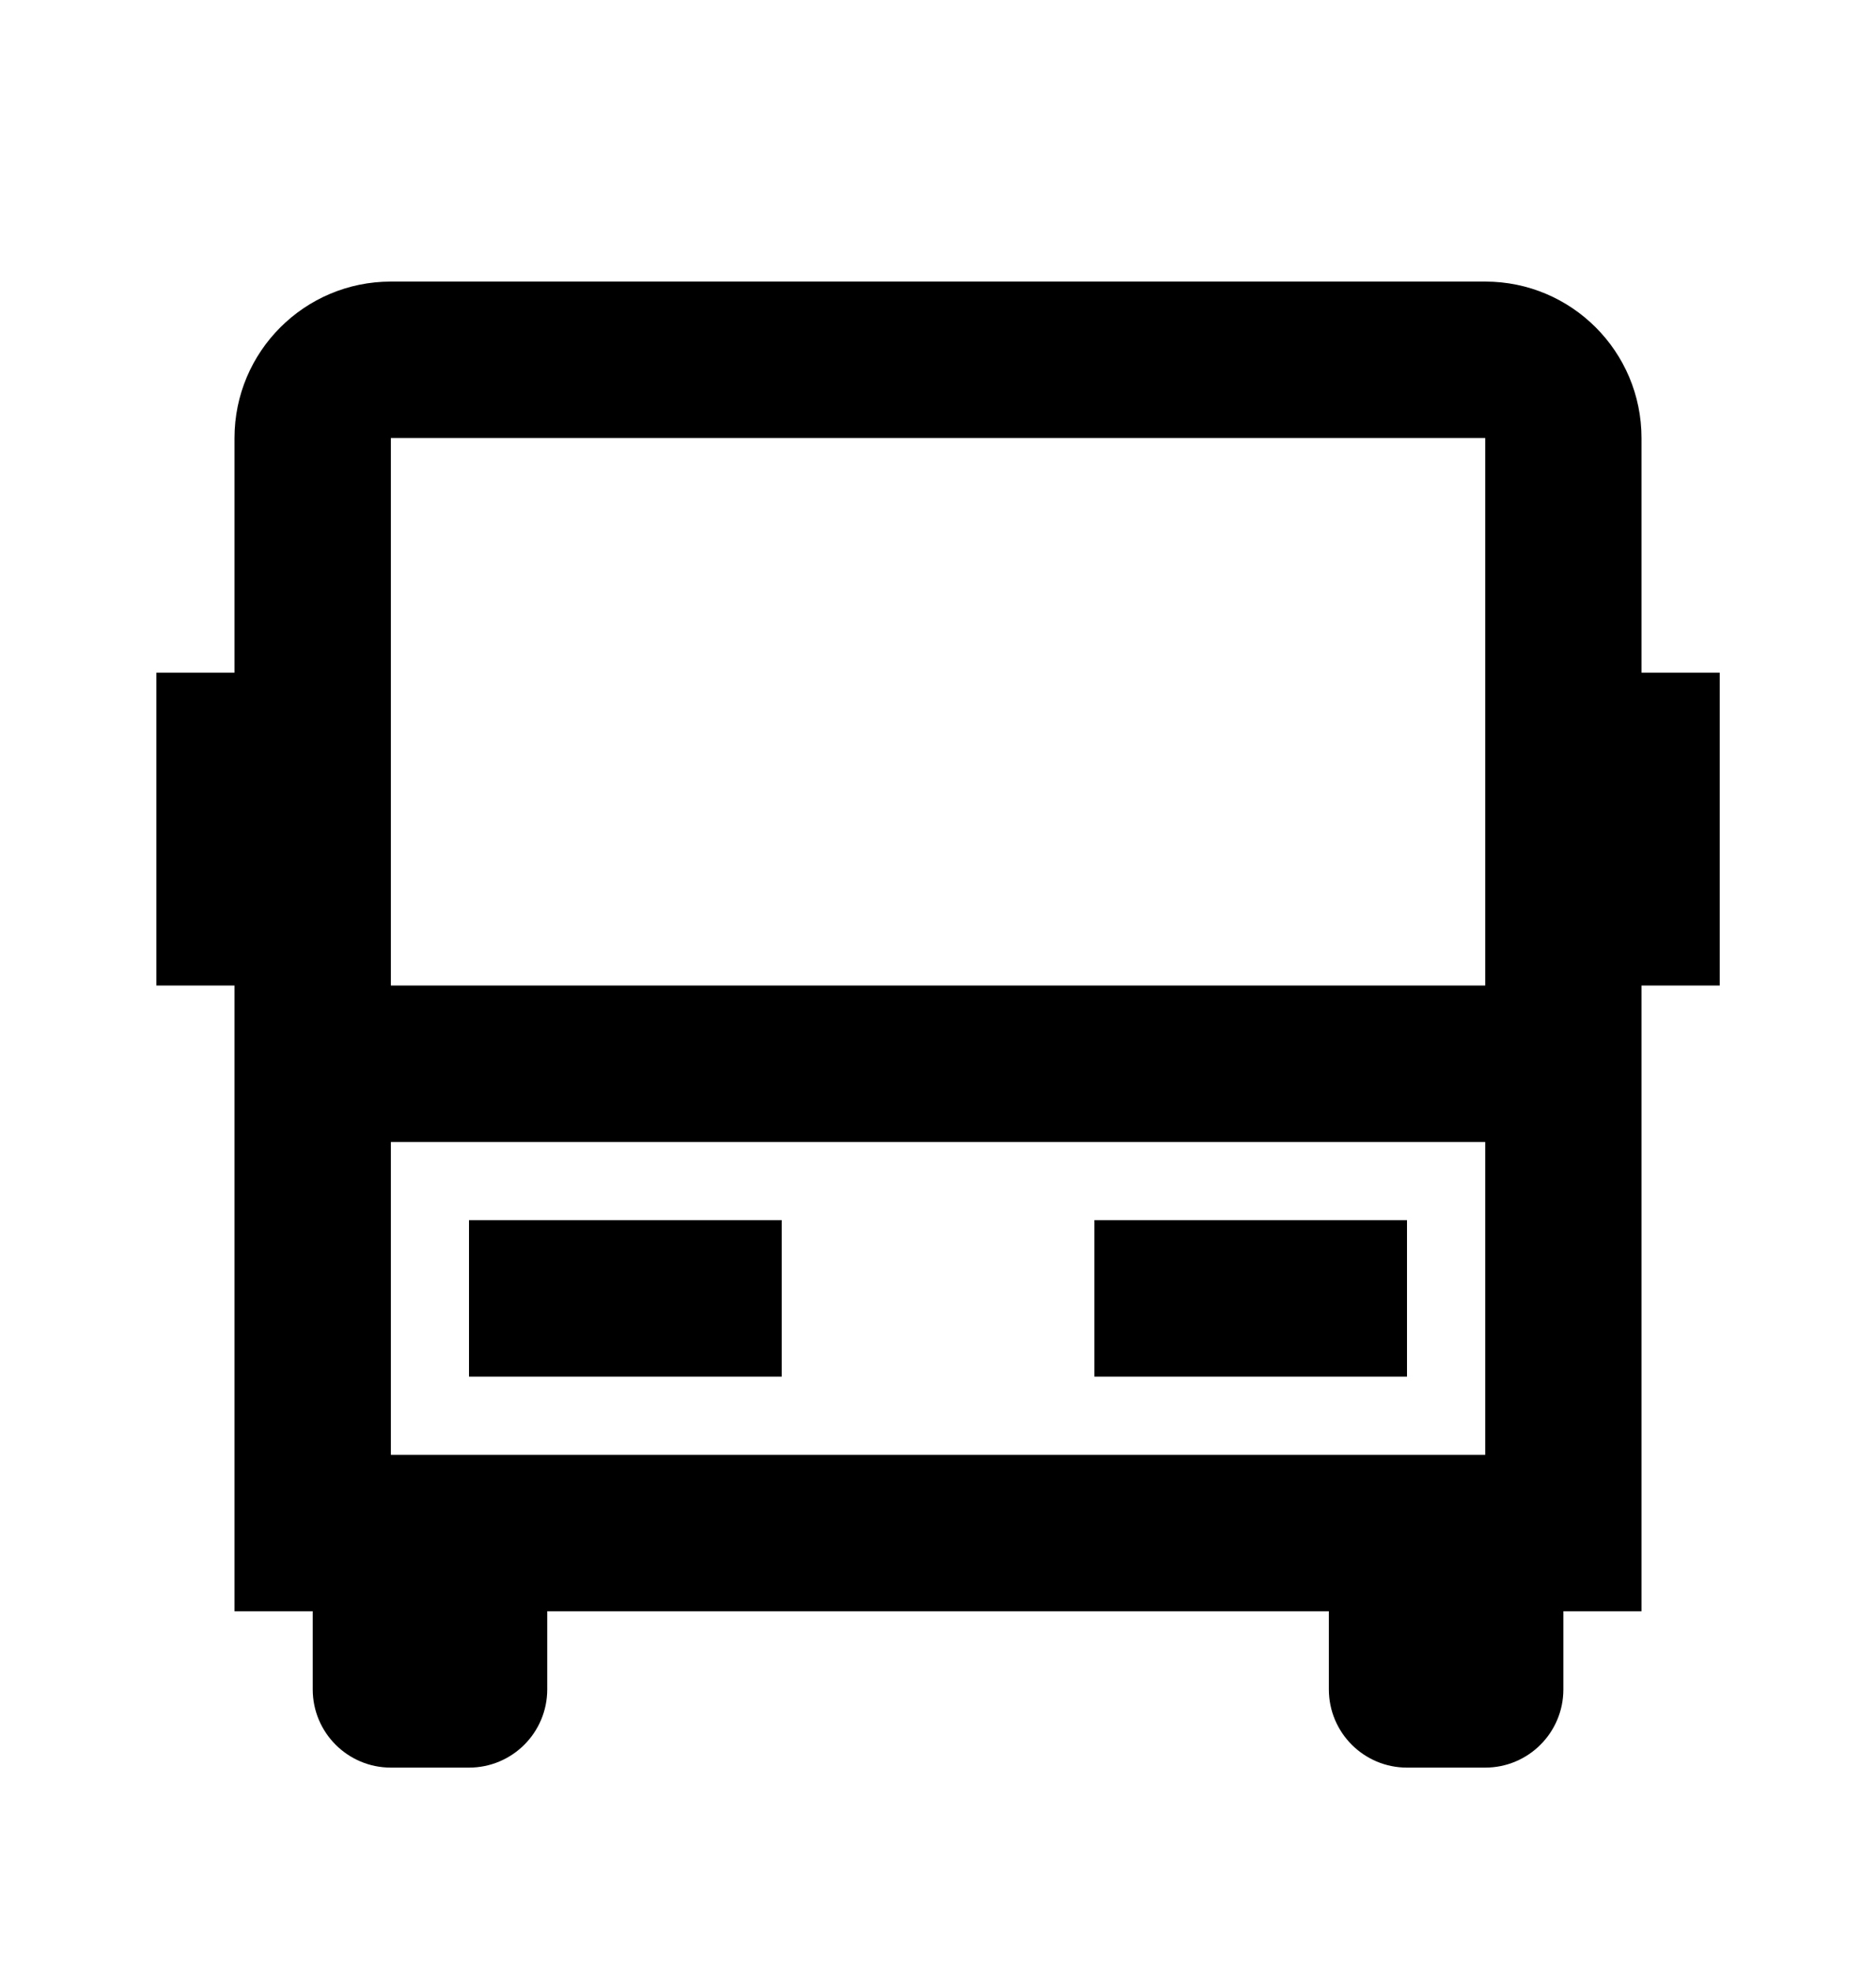 <svg width="20" height="21" viewBox="0 0 20 21" fill="none" xmlns="http://www.w3.org/2000/svg">
<path d="M14.167 17.167H5.834V18C5.834 18.46 5.461 18.833 5 18.833H4.167C3.707 18.833 3.334 18.46 3.334 18V17.167H2.5V10.5H1.667V7.167H2.5V4.667C2.5 3.746 3.247 3 4.167 3H15.834C16.754 3 17.5 3.746 17.5 4.667V7.167H18.334V10.5H17.5V17.167H16.667V18C16.667 18.46 16.294 18.833 15.834 18.833H15C14.54 18.833 14.167 18.46 14.167 18V17.167ZM15.834 10.5V4.667H4.167V10.5H15.834ZM15.834 12.167H4.167V15.5H15.834V12.167ZM5 13H8.334V14.667H5V13ZM11.667 13H15V14.667H11.667V13Z" fill="black"/>
</svg>
